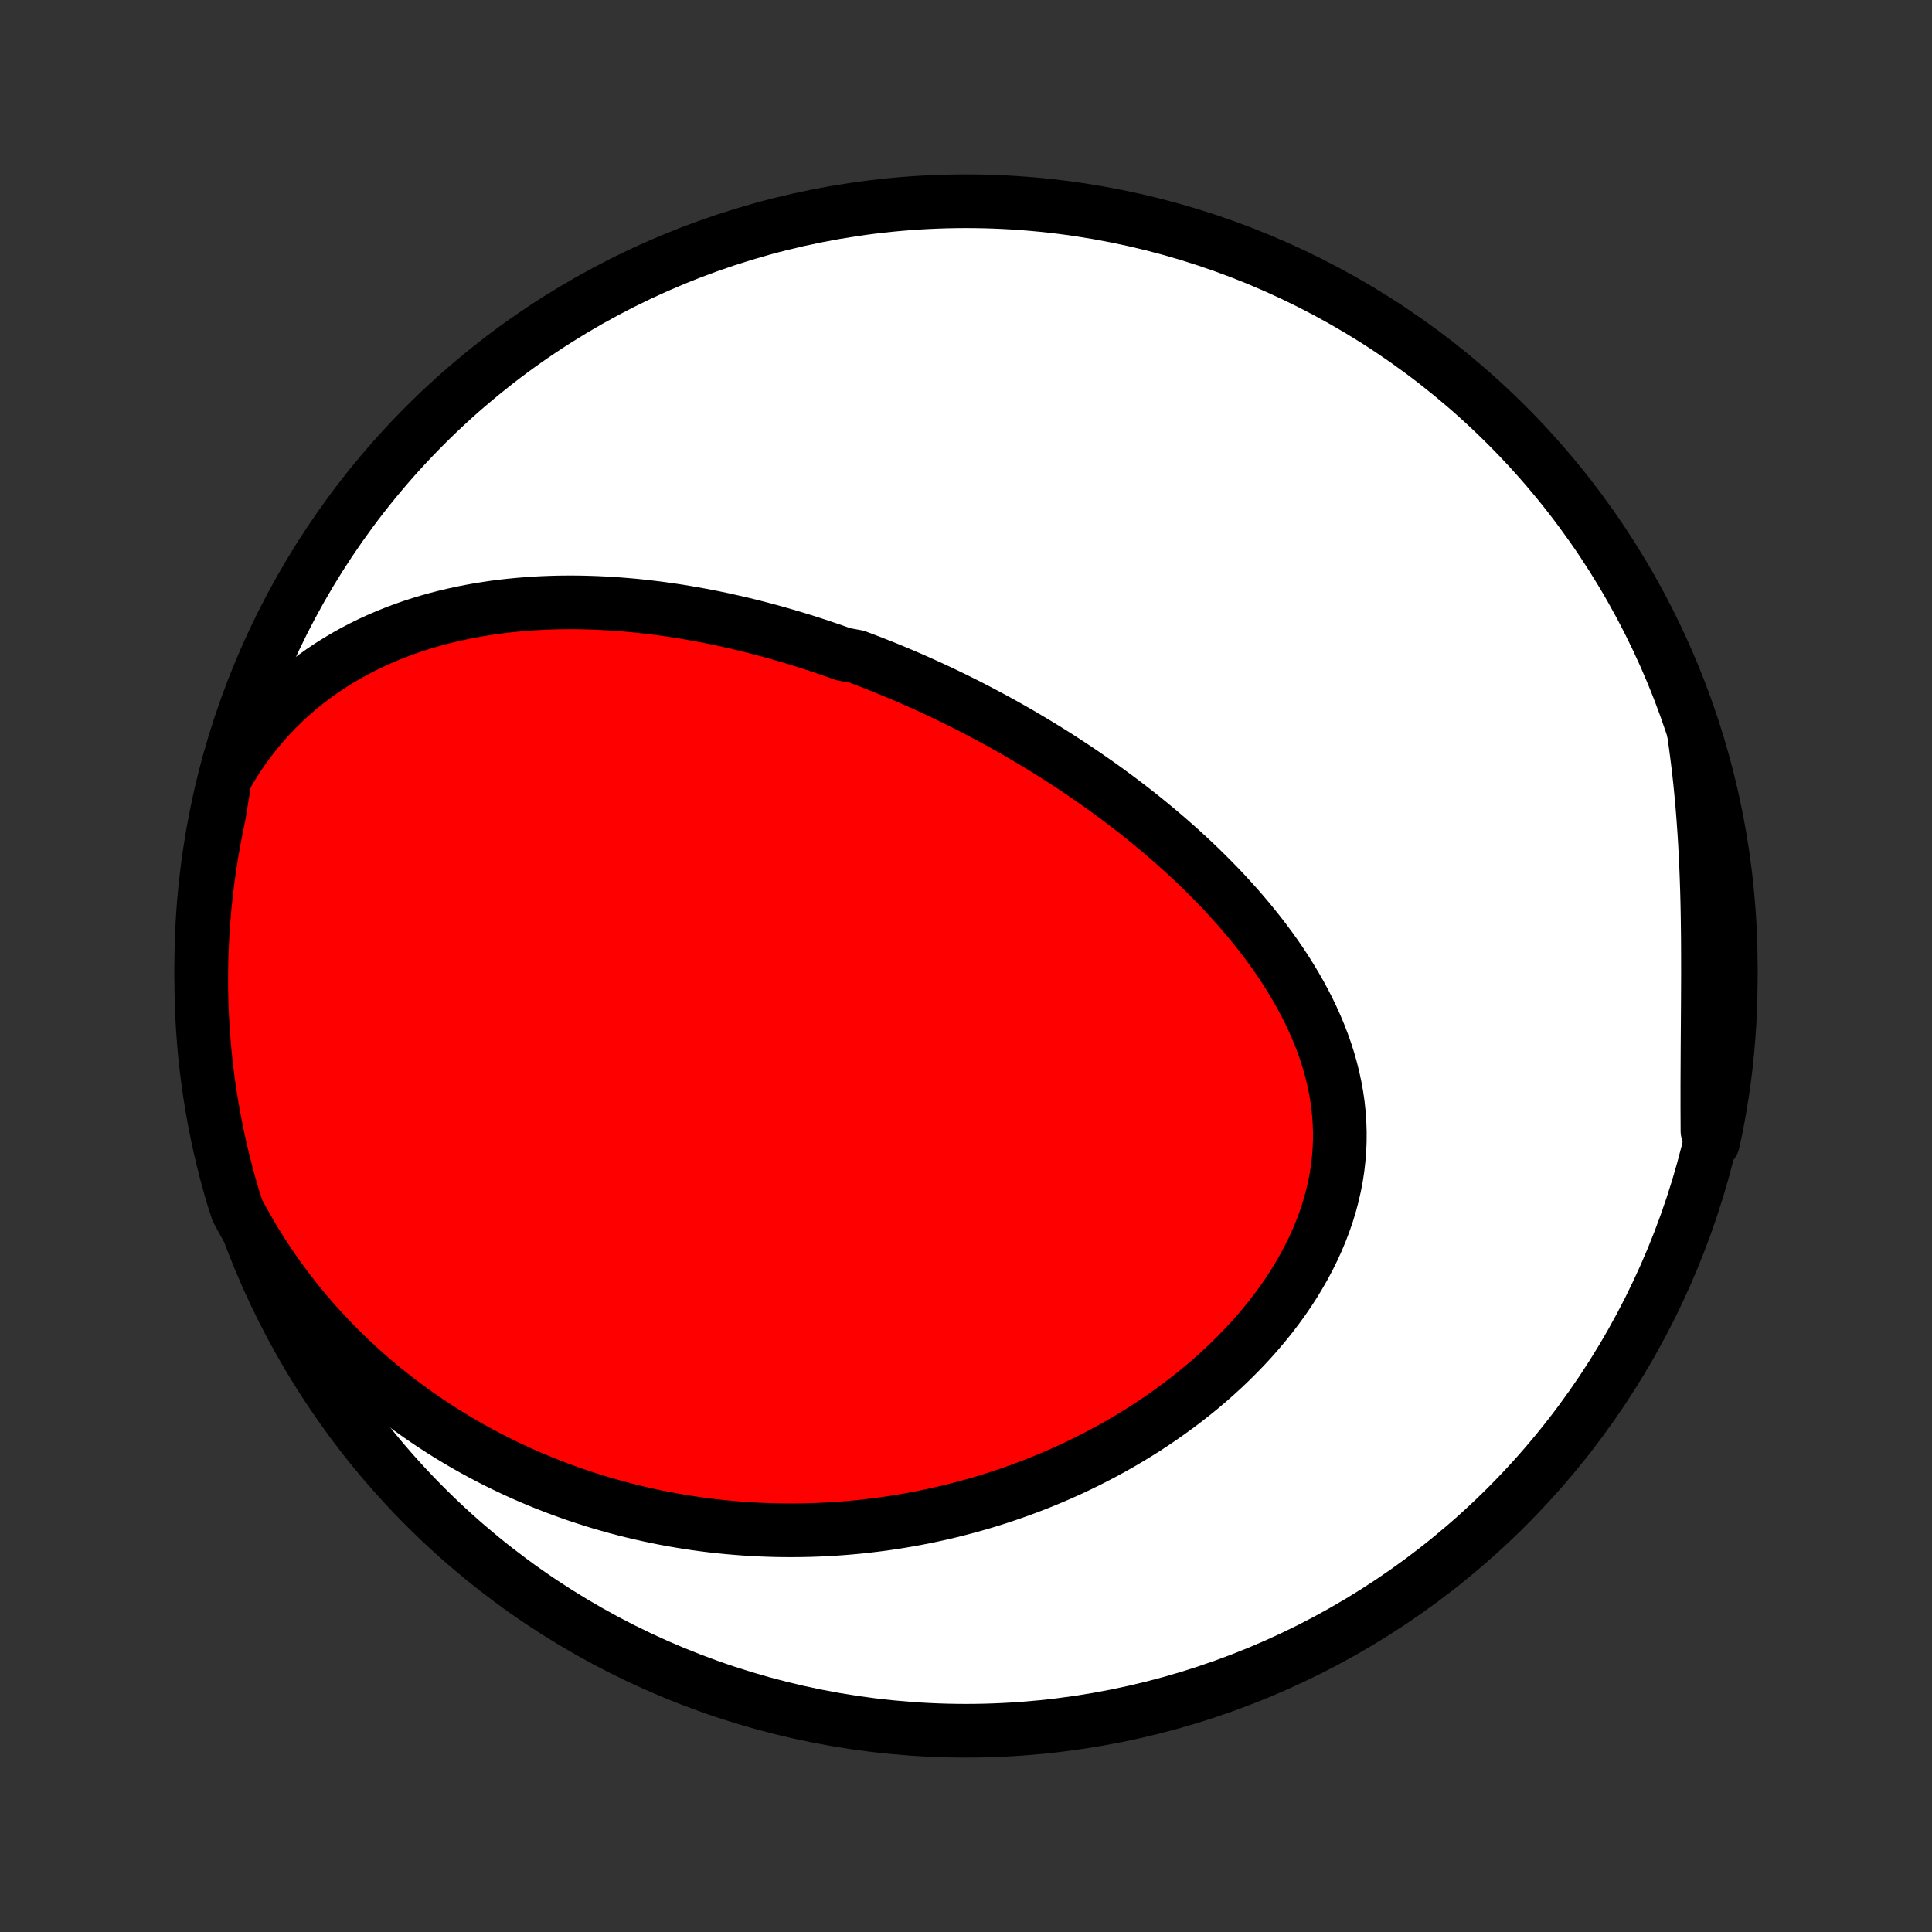 <?xml version="1.0" encoding="utf-8" standalone="no"?>
<!DOCTYPE svg PUBLIC "-//W3C//DTD SVG 1.1//EN"
  "http://www.w3.org/Graphics/SVG/1.1/DTD/svg11.dtd">
<!-- Created with matplotlib (http://matplotlib.org/) -->
<svg height="72pt" version="1.1" viewBox="0 0 72 72" width="72pt" xmlns="http://www.w3.org/2000/svg" xmlns:xlink="http://www.w3.org/1999/xlink">
 <rect x="0" y="0" width="72" height="72" fill="#333333" stroke="none"/>
 <defs>
  <style type="text/css">
*{stroke-linecap:butt;stroke-linejoin:round;}
  </style>
 </defs>
 <g id="figure_1">
  <g id="patch_1">
   <path d="
M0 72
L72 72
L72 0
L0 0
z
" style="fill:none;"/>
  </g>
  <g id="axes_1">
   <g id="PatchCollection_1">
    <defs>
     <path d="
M36 -7.5
C43.558 -7.5 50.808 -10.503 56.153 -15.848
C61.497 -21.192 64.5 -28.442 64.5 -36
C64.5 -43.558 61.497 -50.808 56.153 -56.153
C50.808 -61.497 43.558 -64.5 36 -64.5
C28.442 -64.5 21.192 -61.497 15.848 -56.153
C10.503 -50.808 7.5 -43.558 7.5 -36
C7.5 -28.442 10.503 -21.192 15.848 -15.848
C21.192 -10.503 28.442 -7.5 36 -7.5
z
" id="C0_0_a811fe30f3"/>
     <path d="
M8.386 -42.998
L8.596 -43.361
L8.815 -43.712
L9.044 -44.051
L9.281 -44.378
L9.526 -44.693
L9.778 -44.995
L10.037 -45.286
L10.303 -45.565
L10.574 -45.831
L10.851 -46.086
L11.132 -46.329
L11.418 -46.561
L11.708 -46.781
L12.001 -46.991
L12.297 -47.19
L12.597 -47.378
L12.898 -47.557
L13.202 -47.726
L13.507 -47.885
L13.813 -48.035
L14.121 -48.176
L14.43 -48.308
L14.739 -48.432
L15.049 -48.548
L15.359 -48.657
L15.669 -48.757
L15.979 -48.851
L16.288 -48.937
L16.598 -49.017
L16.906 -49.09
L17.214 -49.157
L17.521 -49.218
L17.827 -49.273
L18.132 -49.322
L18.436 -49.367
L18.738 -49.406
L19.04 -49.439
L19.34 -49.468
L19.639 -49.493
L19.936 -49.513
L20.232 -49.529
L20.526 -49.54
L20.819 -49.548
L21.111 -49.551
L21.401 -49.551
L21.689 -49.548
L21.976 -49.54
L22.261 -49.53
L22.545 -49.516
L22.827 -49.499
L23.108 -49.479
L23.387 -49.456
L23.665 -49.431
L23.941 -49.402
L24.215 -49.371
L24.489 -49.337
L24.761 -49.301
L25.031 -49.262
L25.3 -49.221
L25.568 -49.177
L25.834 -49.131
L26.099 -49.083
L26.363 -49.033
L26.626 -48.98
L26.887 -48.926
L27.147 -48.869
L27.407 -48.81
L27.665 -48.75
L27.922 -48.687
L28.177 -48.623
L28.433 -48.556
L28.687 -48.488
L28.94 -48.418
L29.192 -48.346
L29.443 -48.273
L29.694 -48.197
L29.944 -48.12
L30.193 -48.041
L30.441 -47.96
L30.689 -47.877
L30.936 -47.793
L31.183 -47.707
L31.429 -47.619
L31.92 -47.529
L32.164 -47.438
L32.408 -47.344
L32.652 -47.249
L32.896 -47.153
L33.139 -47.054
L33.382 -46.953
L33.624 -46.851
L33.867 -46.747
L34.109 -46.641
L34.351 -46.533
L34.593 -46.424
L34.835 -46.312
L35.077 -46.199
L35.318 -46.083
L35.56 -45.966
L35.802 -45.846
L36.044 -45.725
L36.285 -45.601
L36.527 -45.475
L36.769 -45.347
L37.011 -45.217
L37.253 -45.085
L37.495 -44.95
L37.737 -44.814
L37.98 -44.675
L38.222 -44.533
L38.465 -44.389
L38.707 -44.243
L38.95 -44.094
L39.193 -43.943
L39.436 -43.789
L39.679 -43.632
L39.922 -43.473
L40.166 -43.311
L40.409 -43.146
L40.652 -42.978
L40.896 -42.808
L41.139 -42.635
L41.382 -42.458
L41.625 -42.279
L41.868 -42.096
L42.11 -41.911
L42.352 -41.722
L42.594 -41.53
L42.835 -41.334
L43.075 -41.136
L43.315 -40.934
L43.554 -40.728
L43.793 -40.519
L44.03 -40.306
L44.266 -40.09
L44.501 -39.87
L44.734 -39.647
L44.966 -39.419
L45.196 -39.188
L45.424 -38.954
L45.65 -38.715
L45.873 -38.472
L46.094 -38.226
L46.312 -37.976
L46.527 -37.721
L46.739 -37.463
L46.947 -37.201
L47.151 -36.935
L47.351 -36.665
L47.547 -36.391
L47.737 -36.113
L47.923 -35.831
L48.102 -35.545
L48.276 -35.255
L48.444 -34.961
L48.605 -34.664
L48.759 -34.363
L48.905 -34.058
L49.043 -33.75
L49.173 -33.439
L49.294 -33.124
L49.406 -32.806
L49.508 -32.484
L49.6 -32.16
L49.681 -31.834
L49.752 -31.504
L49.812 -31.173
L49.86 -30.839
L49.896 -30.503
L49.919 -30.166
L49.931 -29.827
L49.93 -29.487
L49.916 -29.147
L49.889 -28.806
L49.85 -28.465
L49.798 -28.123
L49.732 -27.783
L49.654 -27.443
L49.564 -27.104
L49.461 -26.767
L49.345 -26.431
L49.218 -26.098
L49.079 -25.766
L48.929 -25.438
L48.768 -25.113
L48.596 -24.791
L48.414 -24.473
L48.223 -24.158
L48.022 -23.848
L47.812 -23.542
L47.593 -23.241
L47.367 -22.944
L47.132 -22.653
L46.891 -22.366
L46.643 -22.085
L46.388 -21.81
L46.127 -21.54
L45.861 -21.275
L45.59 -21.016
L45.313 -20.763
L45.033 -20.516
L44.748 -20.275
L44.459 -20.04
L44.166 -19.81
L43.871 -19.587
L43.572 -19.37
L43.271 -19.158
L42.968 -18.953
L42.662 -18.753
L42.354 -18.56
L42.045 -18.372
L41.734 -18.19
L41.422 -18.014
L41.108 -17.844
L40.794 -17.679
L40.478 -17.52
L40.162 -17.366
L39.846 -17.218
L39.529 -17.076
L39.211 -16.938
L38.894 -16.806
L38.576 -16.679
L38.258 -16.558
L37.941 -16.441
L37.623 -16.329
L37.306 -16.222
L36.989 -16.12
L36.673 -16.023
L36.356 -15.931
L36.041 -15.843
L35.725 -15.76
L35.41 -15.681
L35.096 -15.607
L34.782 -15.537
L34.469 -15.471
L34.156 -15.41
L33.844 -15.353
L33.533 -15.3
L33.222 -15.251
L32.912 -15.206
L32.603 -15.166
L32.294 -15.129
L31.986 -15.096
L31.678 -15.067
L31.371 -15.042
L31.065 -15.02
L30.759 -15.003
L30.454 -14.989
L30.149 -14.979
L29.845 -14.973
L29.542 -14.97
L29.239 -14.971
L28.936 -14.975
L28.634 -14.984
L28.333 -14.995
L28.032 -15.011
L27.731 -15.03
L27.431 -15.053
L27.131 -15.079
L26.831 -15.109
L26.532 -15.142
L26.234 -15.179
L25.935 -15.22
L25.637 -15.265
L25.339 -15.313
L25.041 -15.365
L24.744 -15.42
L24.447 -15.479
L24.15 -15.543
L23.853 -15.609
L23.556 -15.68
L23.26 -15.755
L22.963 -15.833
L22.667 -15.916
L22.371 -16.002
L22.075 -16.093
L21.779 -16.188
L21.483 -16.286
L21.188 -16.39
L20.892 -16.497
L20.597 -16.609
L20.301 -16.725
L20.006 -16.846
L19.711 -16.971
L19.416 -17.101
L19.121 -17.236
L18.827 -17.376
L18.532 -17.52
L18.238 -17.67
L17.945 -17.824
L17.651 -17.984
L17.358 -18.149
L17.066 -18.32
L16.774 -18.496
L16.482 -18.678
L16.191 -18.866
L15.901 -19.059
L15.611 -19.258
L15.323 -19.463
L15.035 -19.675
L14.749 -19.893
L14.463 -20.117
L14.179 -20.348
L13.897 -20.585
L13.616 -20.83
L13.337 -21.081
L13.059 -21.339
L12.784 -21.604
L12.511 -21.877
L12.241 -22.157
L11.973 -22.444
L11.708 -22.738
L11.446 -23.041
L11.187 -23.351
L10.933 -23.669
L10.682 -23.995
L10.435 -24.328
L10.193 -24.67
L9.955 -25.019
L9.723 -25.377
L9.496 -25.742
L9.275 -26.116
L9.06 -26.497
L8.848 -26.886
L8.701 -27.339
L8.562 -27.814
L8.432 -28.292
L8.31 -28.772
L8.196 -29.254
L8.091 -29.739
L7.995 -30.225
L7.907 -30.713
L7.827 -31.202
L7.756 -31.693
L7.694 -32.186
L7.64 -32.679
L7.595 -33.174
L7.559 -33.669
L7.531 -34.165
L7.512 -34.662
L7.502 -35.159
L7.5 -35.656
L7.507 -36.154
L7.523 -36.651
L7.548 -37.148
L7.581 -37.645
L7.622 -38.141
L7.673 -38.637
L7.732 -39.132
L7.799 -39.626
L7.875 -40.118
L7.96 -40.61
L8.053 -41.1
L8.155 -41.589
z
" id="C0_1_a861d226c5"/>
     <path d="
M63.123 -44.709
L63.187 -44.263
L63.246 -43.815
L63.301 -43.365
L63.351 -42.914
L63.396 -42.461
L63.438 -42.006
L63.474 -41.55
L63.507 -41.093
L63.536 -40.635
L63.561 -40.177
L63.582 -39.718
L63.6 -39.258
L63.615 -38.799
L63.627 -38.339
L63.636 -37.88
L63.642 -37.421
L63.647 -36.963
L63.649 -36.505
L63.65 -36.049
L63.65 -35.594
L63.648 -35.14
L63.646 -34.688
L63.643 -34.237
L63.64 -33.788
L63.637 -33.341
L63.634 -32.896
L63.632 -32.453
L63.63 -32.013
L63.628 -31.575
L63.628 -31.139
L63.628 -30.705
L63.63 -30.274
L63.632 -29.846
L63.836 -29.42
L63.938 -29.883
L64.032 -30.37
L64.118 -30.858
L64.195 -31.349
L64.263 -31.84
L64.323 -32.333
L64.374 -32.826
L64.416 -33.321
L64.45 -33.817
L64.475 -34.313
L64.492 -34.81
L64.499 -35.307
L64.498 -35.804
L64.489 -36.302
L64.471 -36.799
L64.444 -37.296
L64.408 -37.793
L64.364 -38.289
L64.311 -38.784
L64.249 -39.279
L64.179 -39.773
L64.1 -40.265
L64.013 -40.756
L63.917 -41.246
L63.813 -41.734
L63.7 -42.22
L63.579 -42.705
L63.449 -43.187
L63.311 -43.667
z
" id="C0_2_8703b5f365"/>
    </defs>
    <g clip-path="url(#p1bffca34e9)">
     <use style="fill:#ffffff;stroke:#000000;stroke-width:2.0;" x="0.0" xlink:href="#C0_0_a811fe30f3" y="72.0"/>
    </g>
    <g clip-path="url(#p1bffca34e9)">
     <use style="fill:#ff0000;stroke:#000000;stroke-width:2.0;" x="0.0" xlink:href="#C0_1_a861d226c5" y="72.0"/>
    </g>
    <g clip-path="url(#p1bffca34e9)">
     <use style="fill:#ff0000;stroke:#000000;stroke-width:2.0;" x="0.0" xlink:href="#C0_2_8703b5f365" y="72.0"/>
    </g>
   </g>
  </g>
 </g>
 <defs>
  <clipPath id="p1bffca34e9">
   <rect height="72.0" width="72.0" x="0.0" y="0.0"/>
  </clipPath>
 </defs>
</svg>
